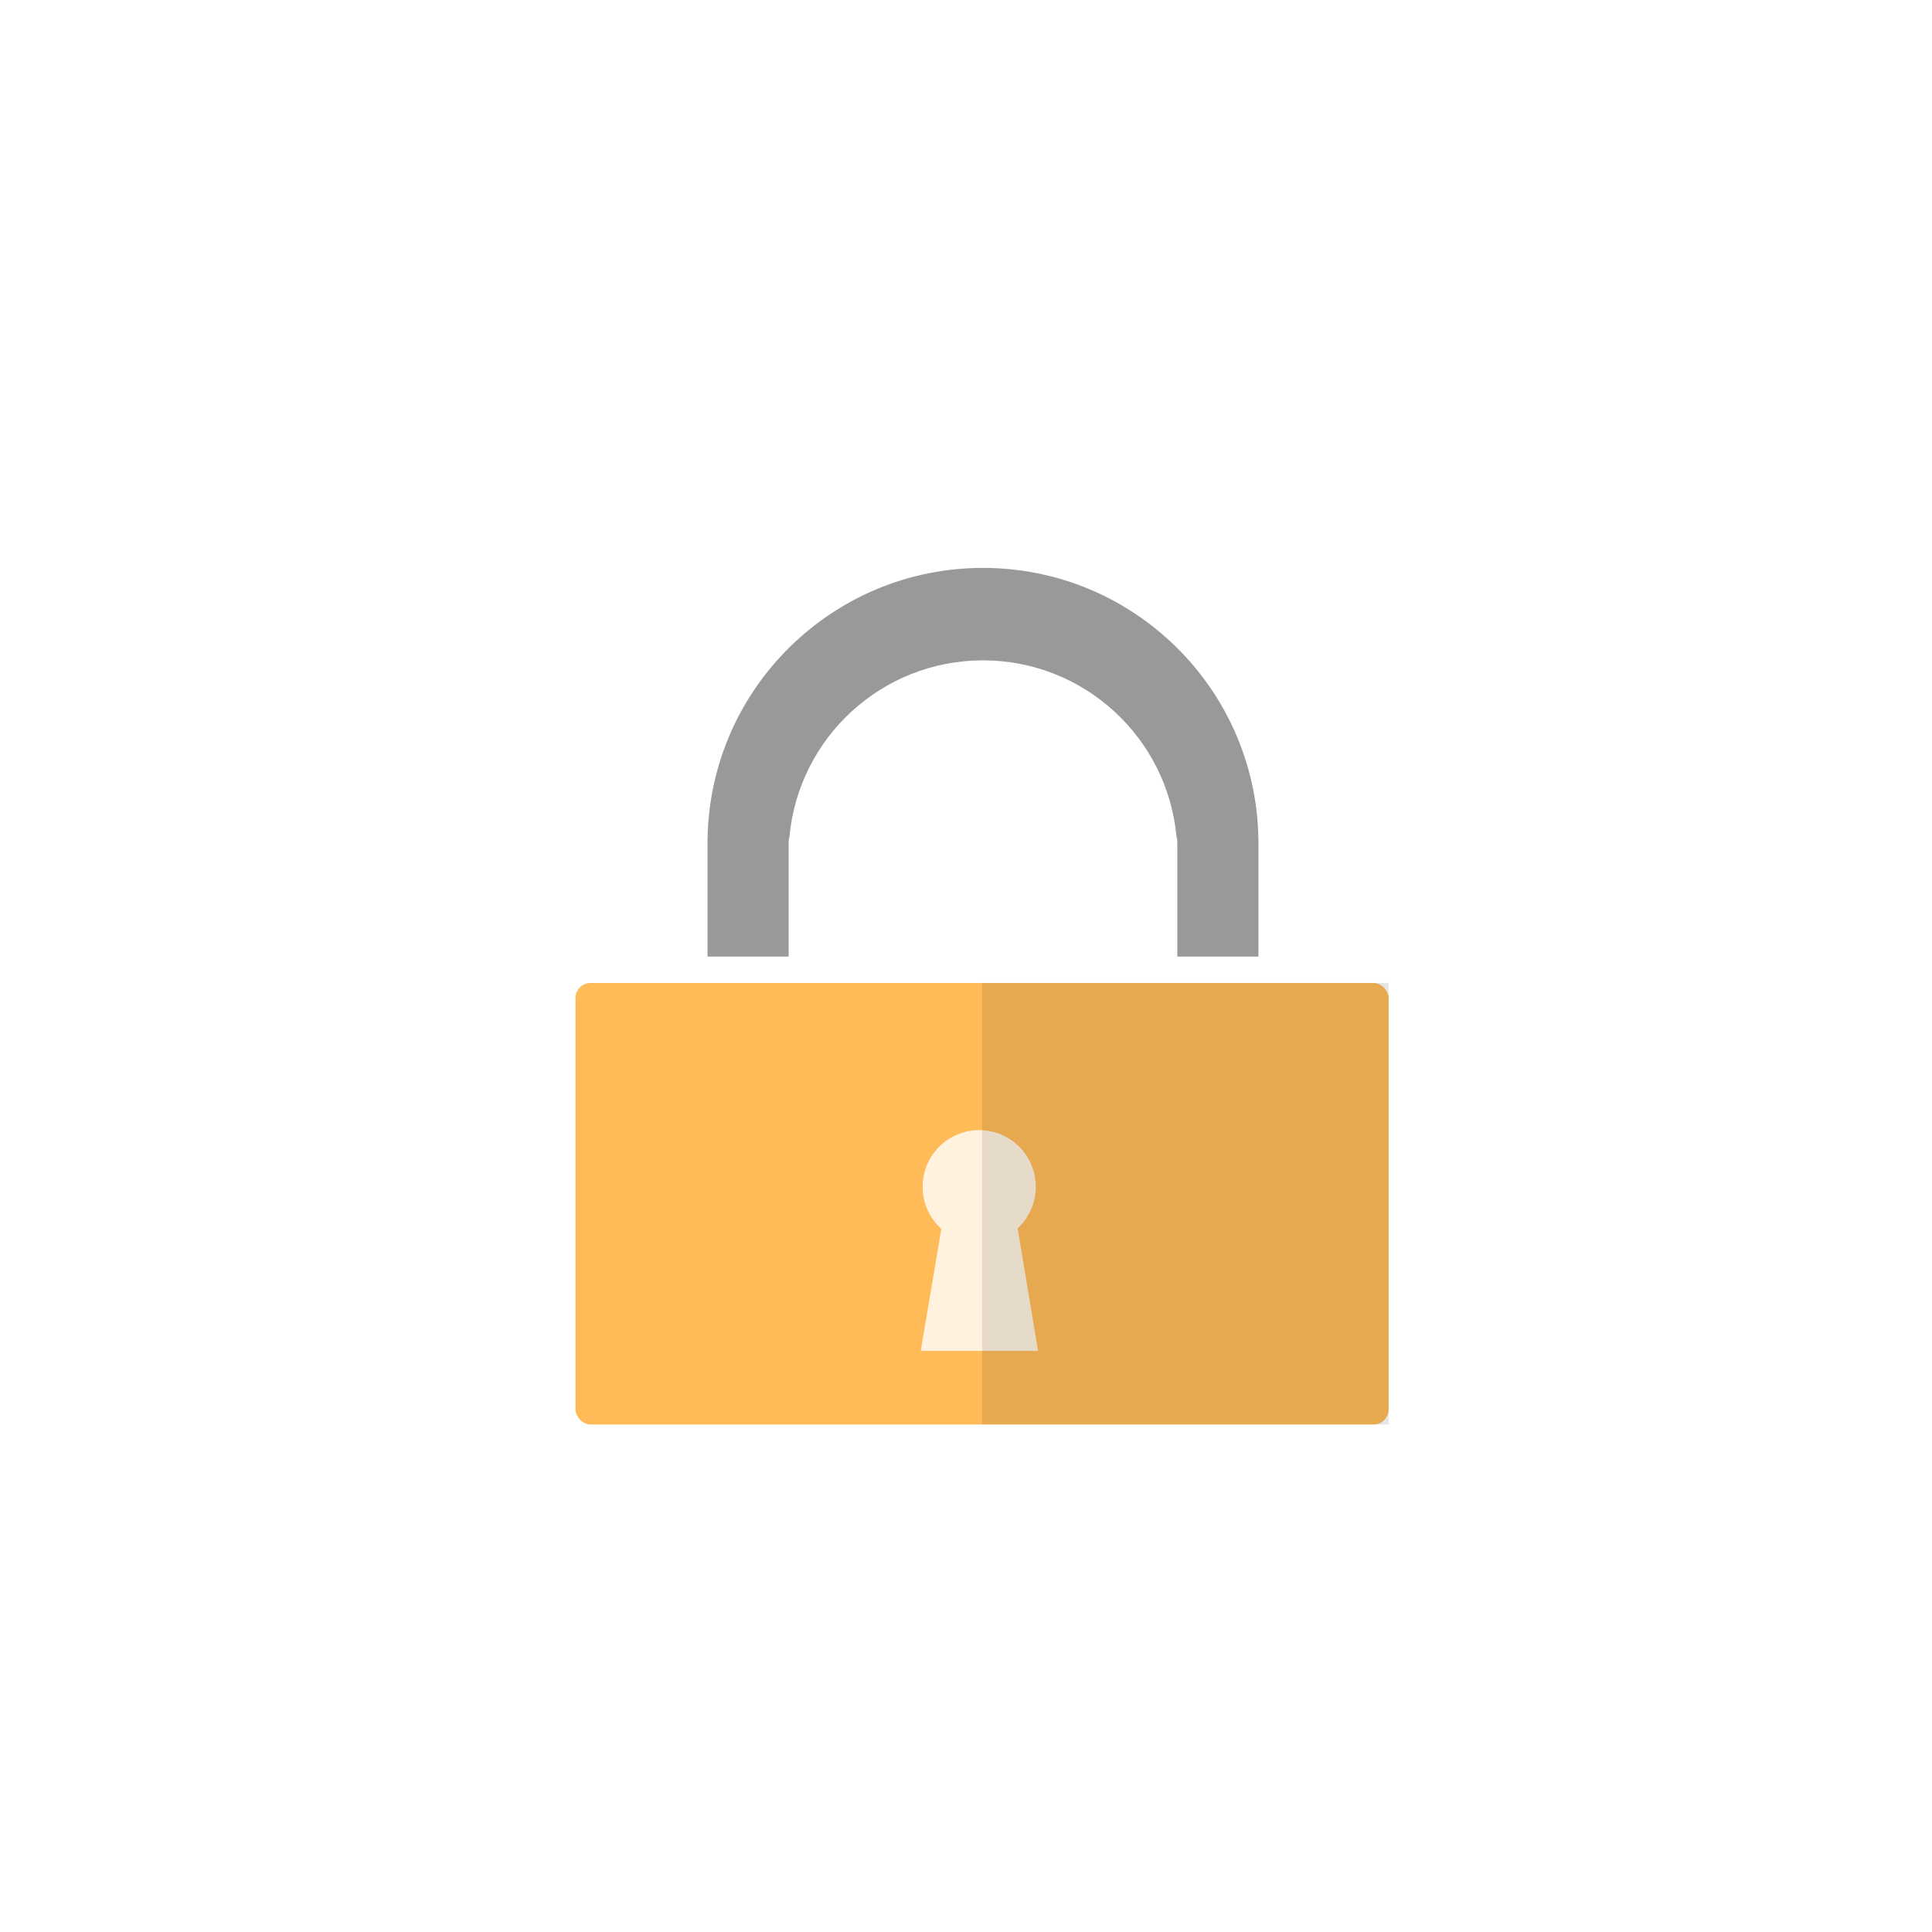 <?xml version="1.0" encoding="UTF-8"?>
<svg width="1024px" height="1024px" viewBox="0 0 1024 1024" version="1.1" xmlns="http://www.w3.org/2000/svg" xmlns:xlink="http://www.w3.org/1999/xlink">
    <!-- Generator: Sketch 51.1 (57501) - http://www.bohemiancoding.com/sketch -->
    <title>container</title>
    <desc>Created with Sketch.</desc>
    <defs>
        <filter x="-11.1%" y="-8.8%" width="126.0%" height="124.7%" filterUnits="objectBoundingBox" id="filter-1">
            <feOffset dx="8" dy="16" in="SourceAlpha" result="shadowOffsetOuter1"></feOffset>
            <feGaussianBlur stdDeviation="16" in="shadowOffsetOuter1" result="shadowBlurOuter1"></feGaussianBlur>
            <feColorMatrix values="0 0 0 0 0   0 0 0 0 0   0 0 0 0 0  0 0 0 0.1 0" type="matrix" in="shadowBlurOuter1" result="shadowMatrixOuter1"></feColorMatrix>
            <feMerge>
                <feMergeNode in="shadowMatrixOuter1"></feMergeNode>
                <feMergeNode in="SourceGraphic"></feMergeNode>
            </feMerge>
        </filter>
    </defs>
    <g id="Page-1" stroke="none" stroke-width="1" fill="none" fill-rule="evenodd">
        <g id="container" fill-rule="nonzero">
            <rect id="Rectangle-4" fill="#FFFFFF" x="0" y="0" width="1024" height="1024" rx="96"></rect>
            <g id="lock" filter="url(#filter-1)" transform="translate(297, 285)">
                <path d="M113.445,142.363 C113.157,143.188 113,144.076 113,145 L113,206 L70,206 L70,144 C70,143.795 70.008,143.592 70.023,143.391 C71.415,63.961 136.238,0 216,0 C295.762,0 360.585,63.961 361.977,143.391 C361.992,143.592 362,143.795 362,144 L362,206 L319,206 L319,145 C319,144.076 318.843,143.188 318.555,142.363 C313.696,89.996 269.636,49 216,49 C162.364,49 118.304,89.996 113.445,142.363 Z" id="Combined-Shape" fill="#545454" opacity="0.595"></path>
                <rect id="Rectangle" fill="#FFBB58" x="0" y="220" width="431" height="234" rx="8"></rect>
                <path d="M193.924,350.293 C187.831,344.802 184,336.848 184,328 C184,311.431 197.431,298 214,298 C230.569,298 244,311.431 244,328 C244,336.712 240.286,344.557 234.356,350.038 L245.168,415 L183,415 L193.924,350.293 Z" id="Combined-Shape" fill="#FFFFFF" opacity="0.802"></path>
                <polygon id="Triangle" fill-opacity="0.1" fill="#000000" points="431 220 431 454 215.5 454 215.5 220"></polygon>
            </g>
        </g>
    </g>
</svg>